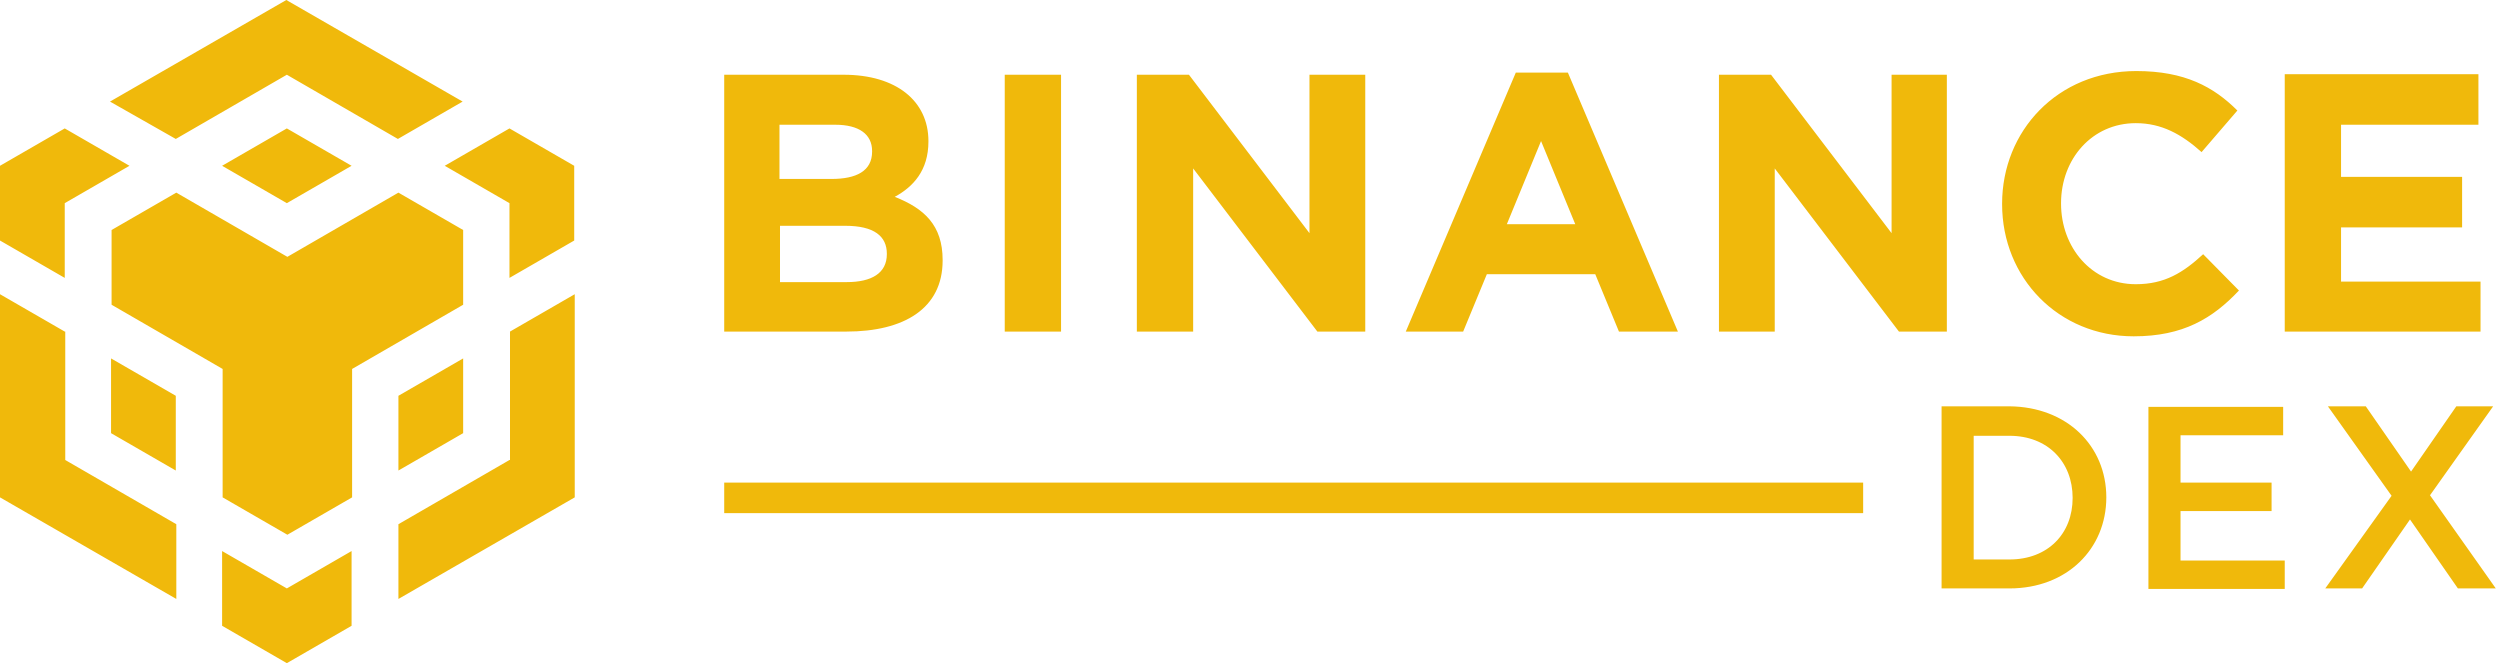 <svg xmlns="http://www.w3.org/2000/svg" width="475" height="126" fill="none" viewBox="0 0 475 126"><path fill="#F0B90B" d="M226.6 63H216V14.2H225.9L248.8 44.3V14.2H259.4V63H250.3L226.7 32V63H226.6ZM278 63H267.1L288 13.8H297.9L318.8 63H307.6L303.1 52.1H282.5L278 63ZM286.3 42.6H299.3L292.8 26.8L286.3 42.6ZM201.6 14.2H190.9V63H201.6V14.2ZM160.8 63H137.6V14.2H160.3C170.3 14.2 176.4 19.2 176.4 26.8V26.9C176.4 32.4 173.5 35.5 170 37.4C175.6 39.6 179.1 42.8 179.1 49.4V49.5C179.1 58.6 171.8 63 160.8 63ZM148.1 34H158C162.7 34 165.7 32.5 165.7 28.8V28.7C165.7 25.5 163.2 23.7 158.7 23.7H148.1V34ZM148.1 53.6H160.9C165.6 53.6 168.5 51.9 168.5 48.3V48.2C168.5 44.9 166.1 42.9 160.6 42.9H148.2V53.6H148.1ZM414.3 97.1H431.6V91.7H414.3V82.7H433.8V77.3H408.2V111.9H434.1V106.5H414.3V97.1ZM471.3 53.5H444.8V43.2H467.8V33.6H444.8V23.7H470.9V14.1H434.1V63H471.3V53.5ZM461.7 94.1L473.7 77.2H466.7L458.1 89.6L449.5 77.2H442.3L454.4 94.2L441.8 111.8H448.8L457.9 98.7L467 111.8H474.2L461.7 94.1ZM425.4 55.2L418.6 48.3C414.8 51.8 411.3 54 405.8 54C397.4 54 391.6 47 391.6 38.7V38.6C391.6 30.2 397.5 23.4 405.8 23.4C410.7 23.4 414.5 25.5 418.3 28.9L425.1 21C420.6 16.5 415.1 13.5 405.9 13.5C390.9 13.5 380.4 24.9 380.4 38.7V38.8C380.4 52.8 391.1 63.9 405.4 63.9C414.8 63.9 420.4 60.5 425.4 55.2ZM137.6 97.5H354V91.7H137.6V97.5ZM370 14.2H359.4V44.3L336.5 14.2H326.6V63H337.2V32L360.8 63H369.9V14.2H370ZM400.2 94.5C400.2 104.3 392.7 111.8 381.8 111.8H368.9V77.2H381.8C392.7 77.3 400.2 84.7 400.2 94.5ZM393.8 94.6C393.8 87.8 389.1 82.8 381.8 82.8H375V106.3H381.8C389.1 106.3 393.8 101.4 393.8 94.6ZM33.4 26.4L54.5 14.2L75.6 26.4L87.9 19.3L54.4 0L20.9 19.3L33.4 26.4ZM88 43.7L75.7 36.6L54.6 48.8L33.5 36.6L21.2 43.7V57.9L42.3 70.1V94.5L54.6 101.6L66.9 94.5V70.1L88 57.9V43.7ZM88 82.3V68.1L75.7 75.2V89.4L88 82.3ZM96.8 87.4L75.7 99.6V113.8L109.2 94.5V55.9L96.9 63V87.4H96.8ZM84.5 31.5L96.8 38.6V52.8L109.1 45.7V31.5L96.8 24.4L84.5 31.5ZM42.2 104.7V118.9L54.5 126L66.8 118.9V104.7L54.5 111.8L42.2 104.7ZM21.1 82.3L33.4 89.4V75.2L21.1 68.1V82.3ZM42.2 31.5L54.5 38.6L66.8 31.5L54.5 24.4L42.2 31.5ZM12.3 38.6L24.6 31.5L12.3 24.4L0 31.5V45.7L12.3 52.8V38.6ZM12.3 63L0 55.9V94.5L33.5 113.8V99.6L12.4 87.4V63H12.3Z"/></svg>